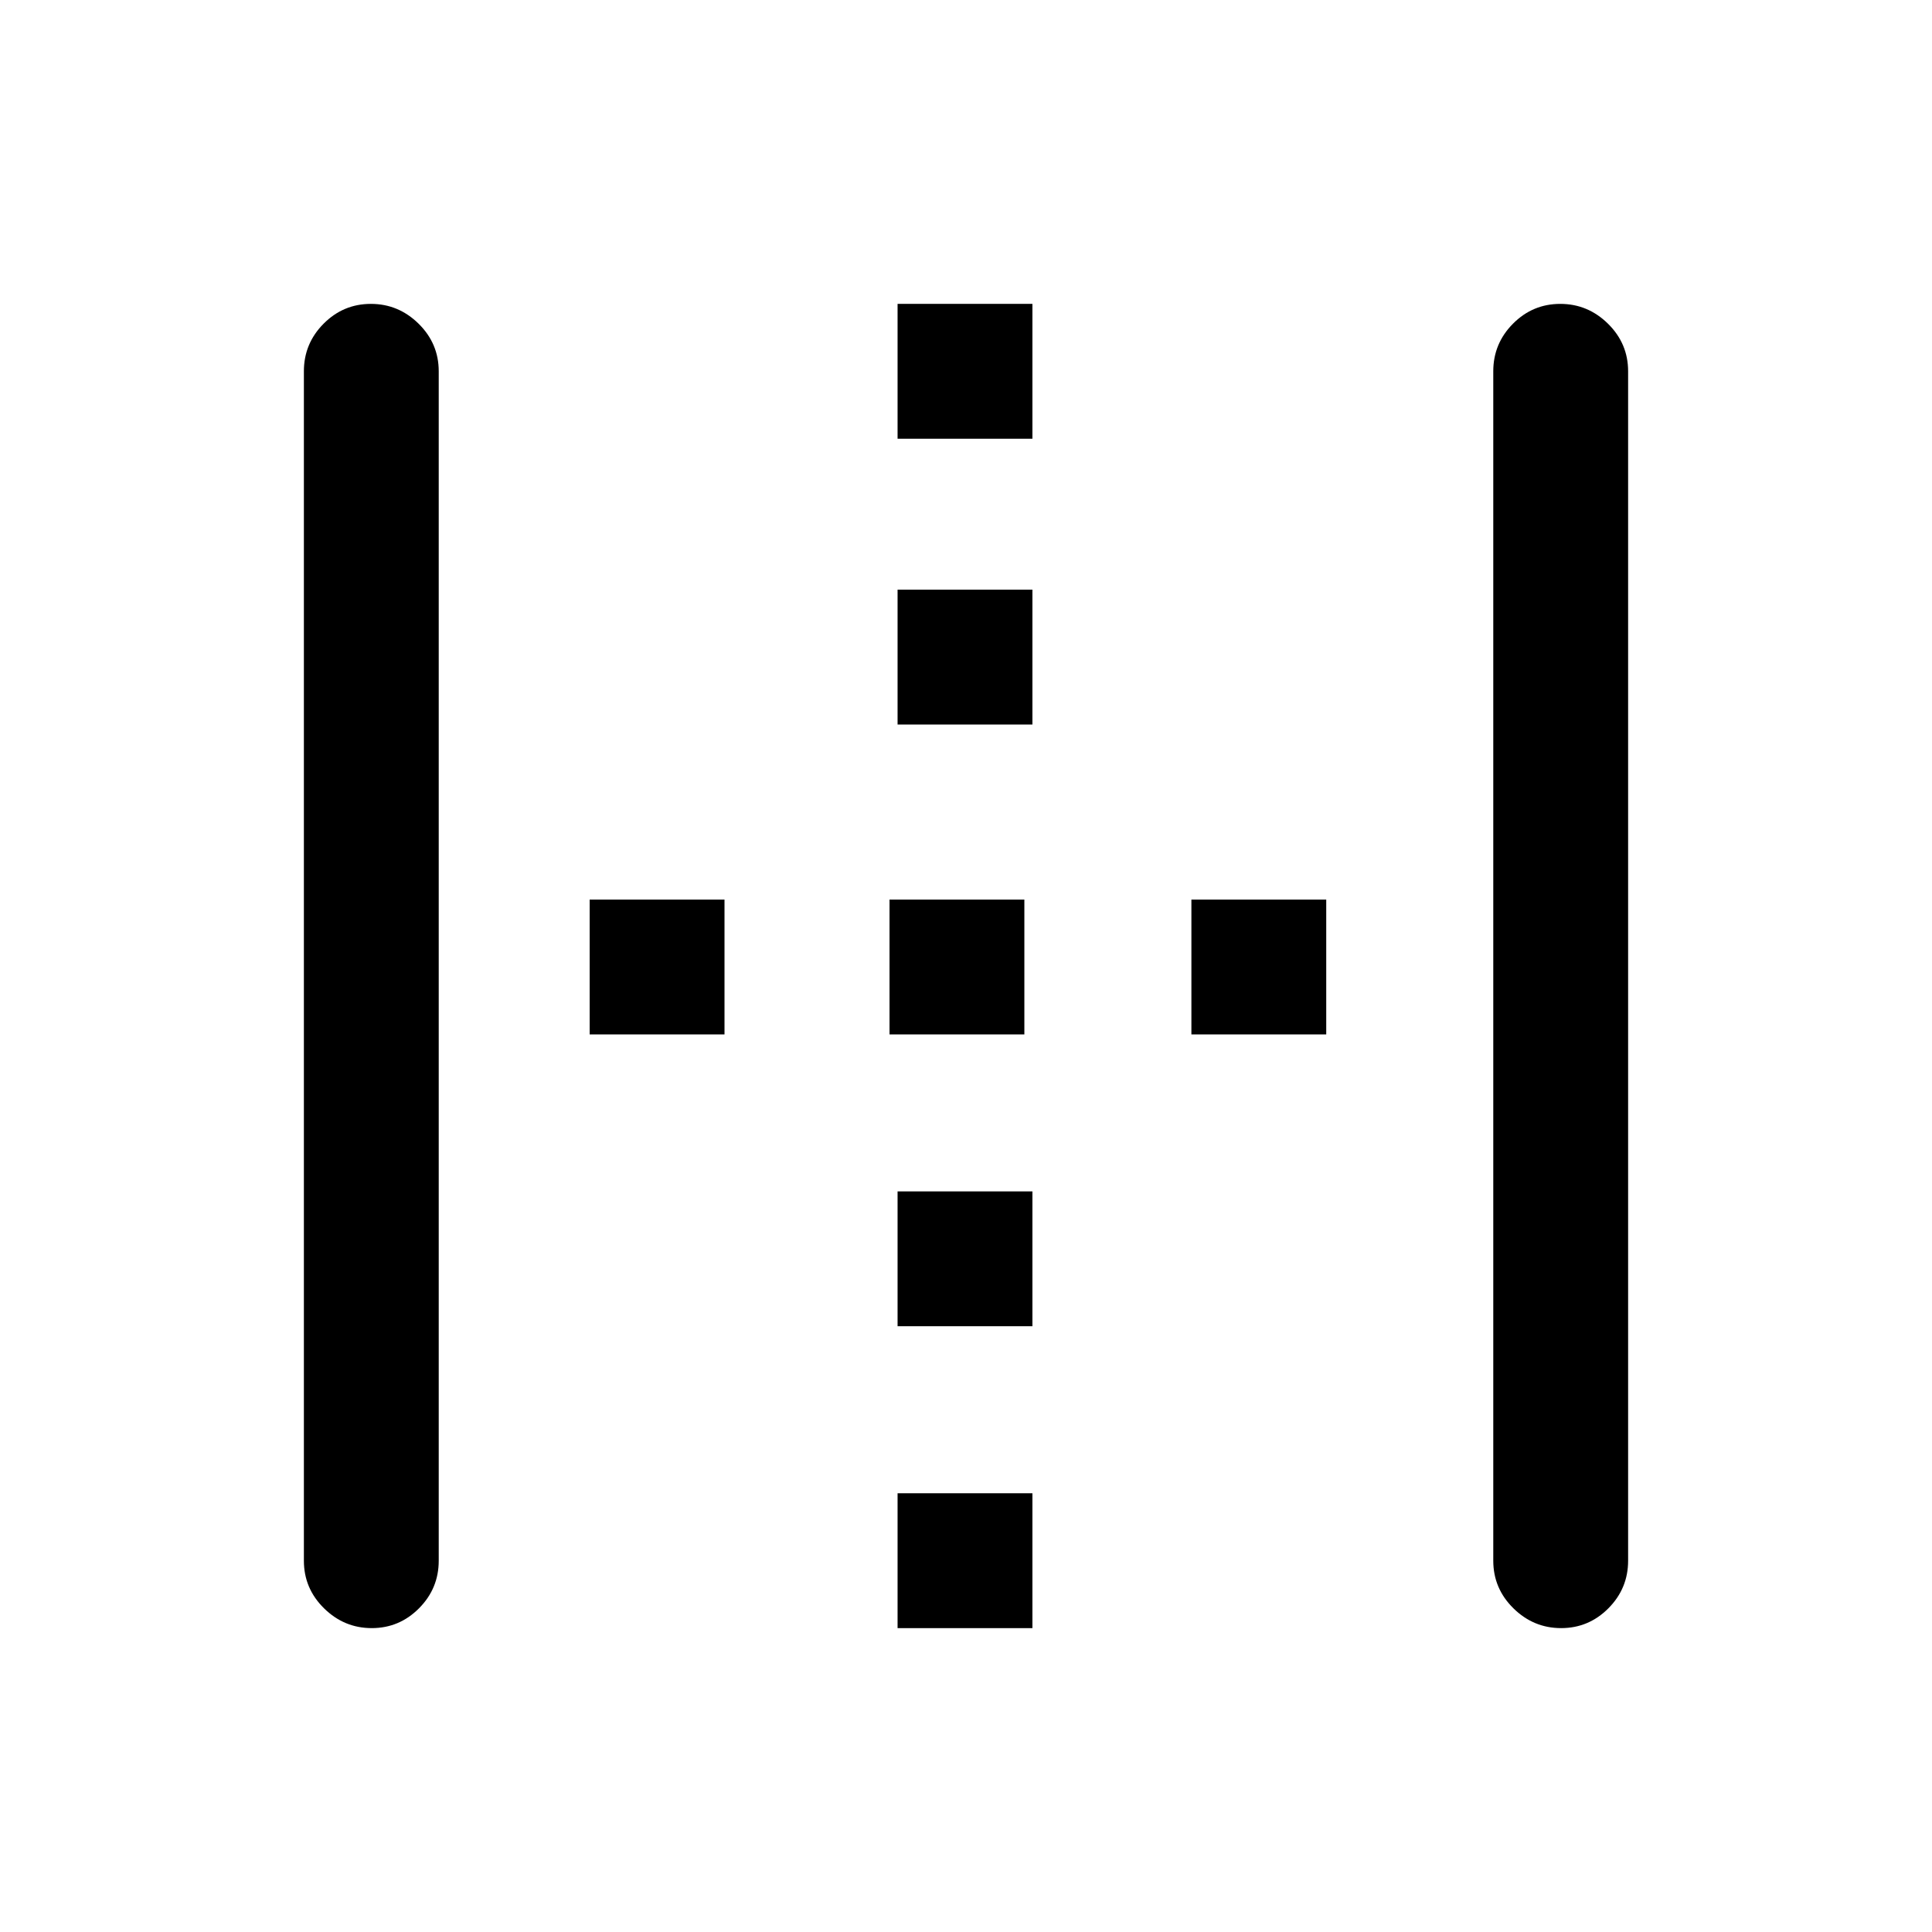 <svg xmlns="http://www.w3.org/2000/svg" height="20" viewBox="0 96 960 960" width="20"><path d="M184.711 905Q171 905 161 895.15q-10-9.85-10-23.65v-591q0-13.8 9.789-23.65 9.79-9.85 23.5-9.85Q198 247 208 256.85q10 9.85 10 23.65v591q0 13.8-9.789 23.65-9.79 9.85-23.5 9.85ZM446 905v-67h67v67h-67Zm0-150v-67h67v67h-67ZM293 610v-67h67v67h-67Zm149 0v-67h67v67h-67Zm150 0v-67h67v67h-67ZM446 456v-67h67v67h-67Zm0-142v-67h67v67h-67Zm329.711 591Q762 905 752 895.15q-10-9.85-10-23.65v-591q0-13.8 9.789-23.65 9.79-9.85 23.5-9.85Q789 247 799 256.85q10 9.85 10 23.65v591q0 13.8-9.789 23.65-9.79 9.85-23.5 9.85Z"/></svg>